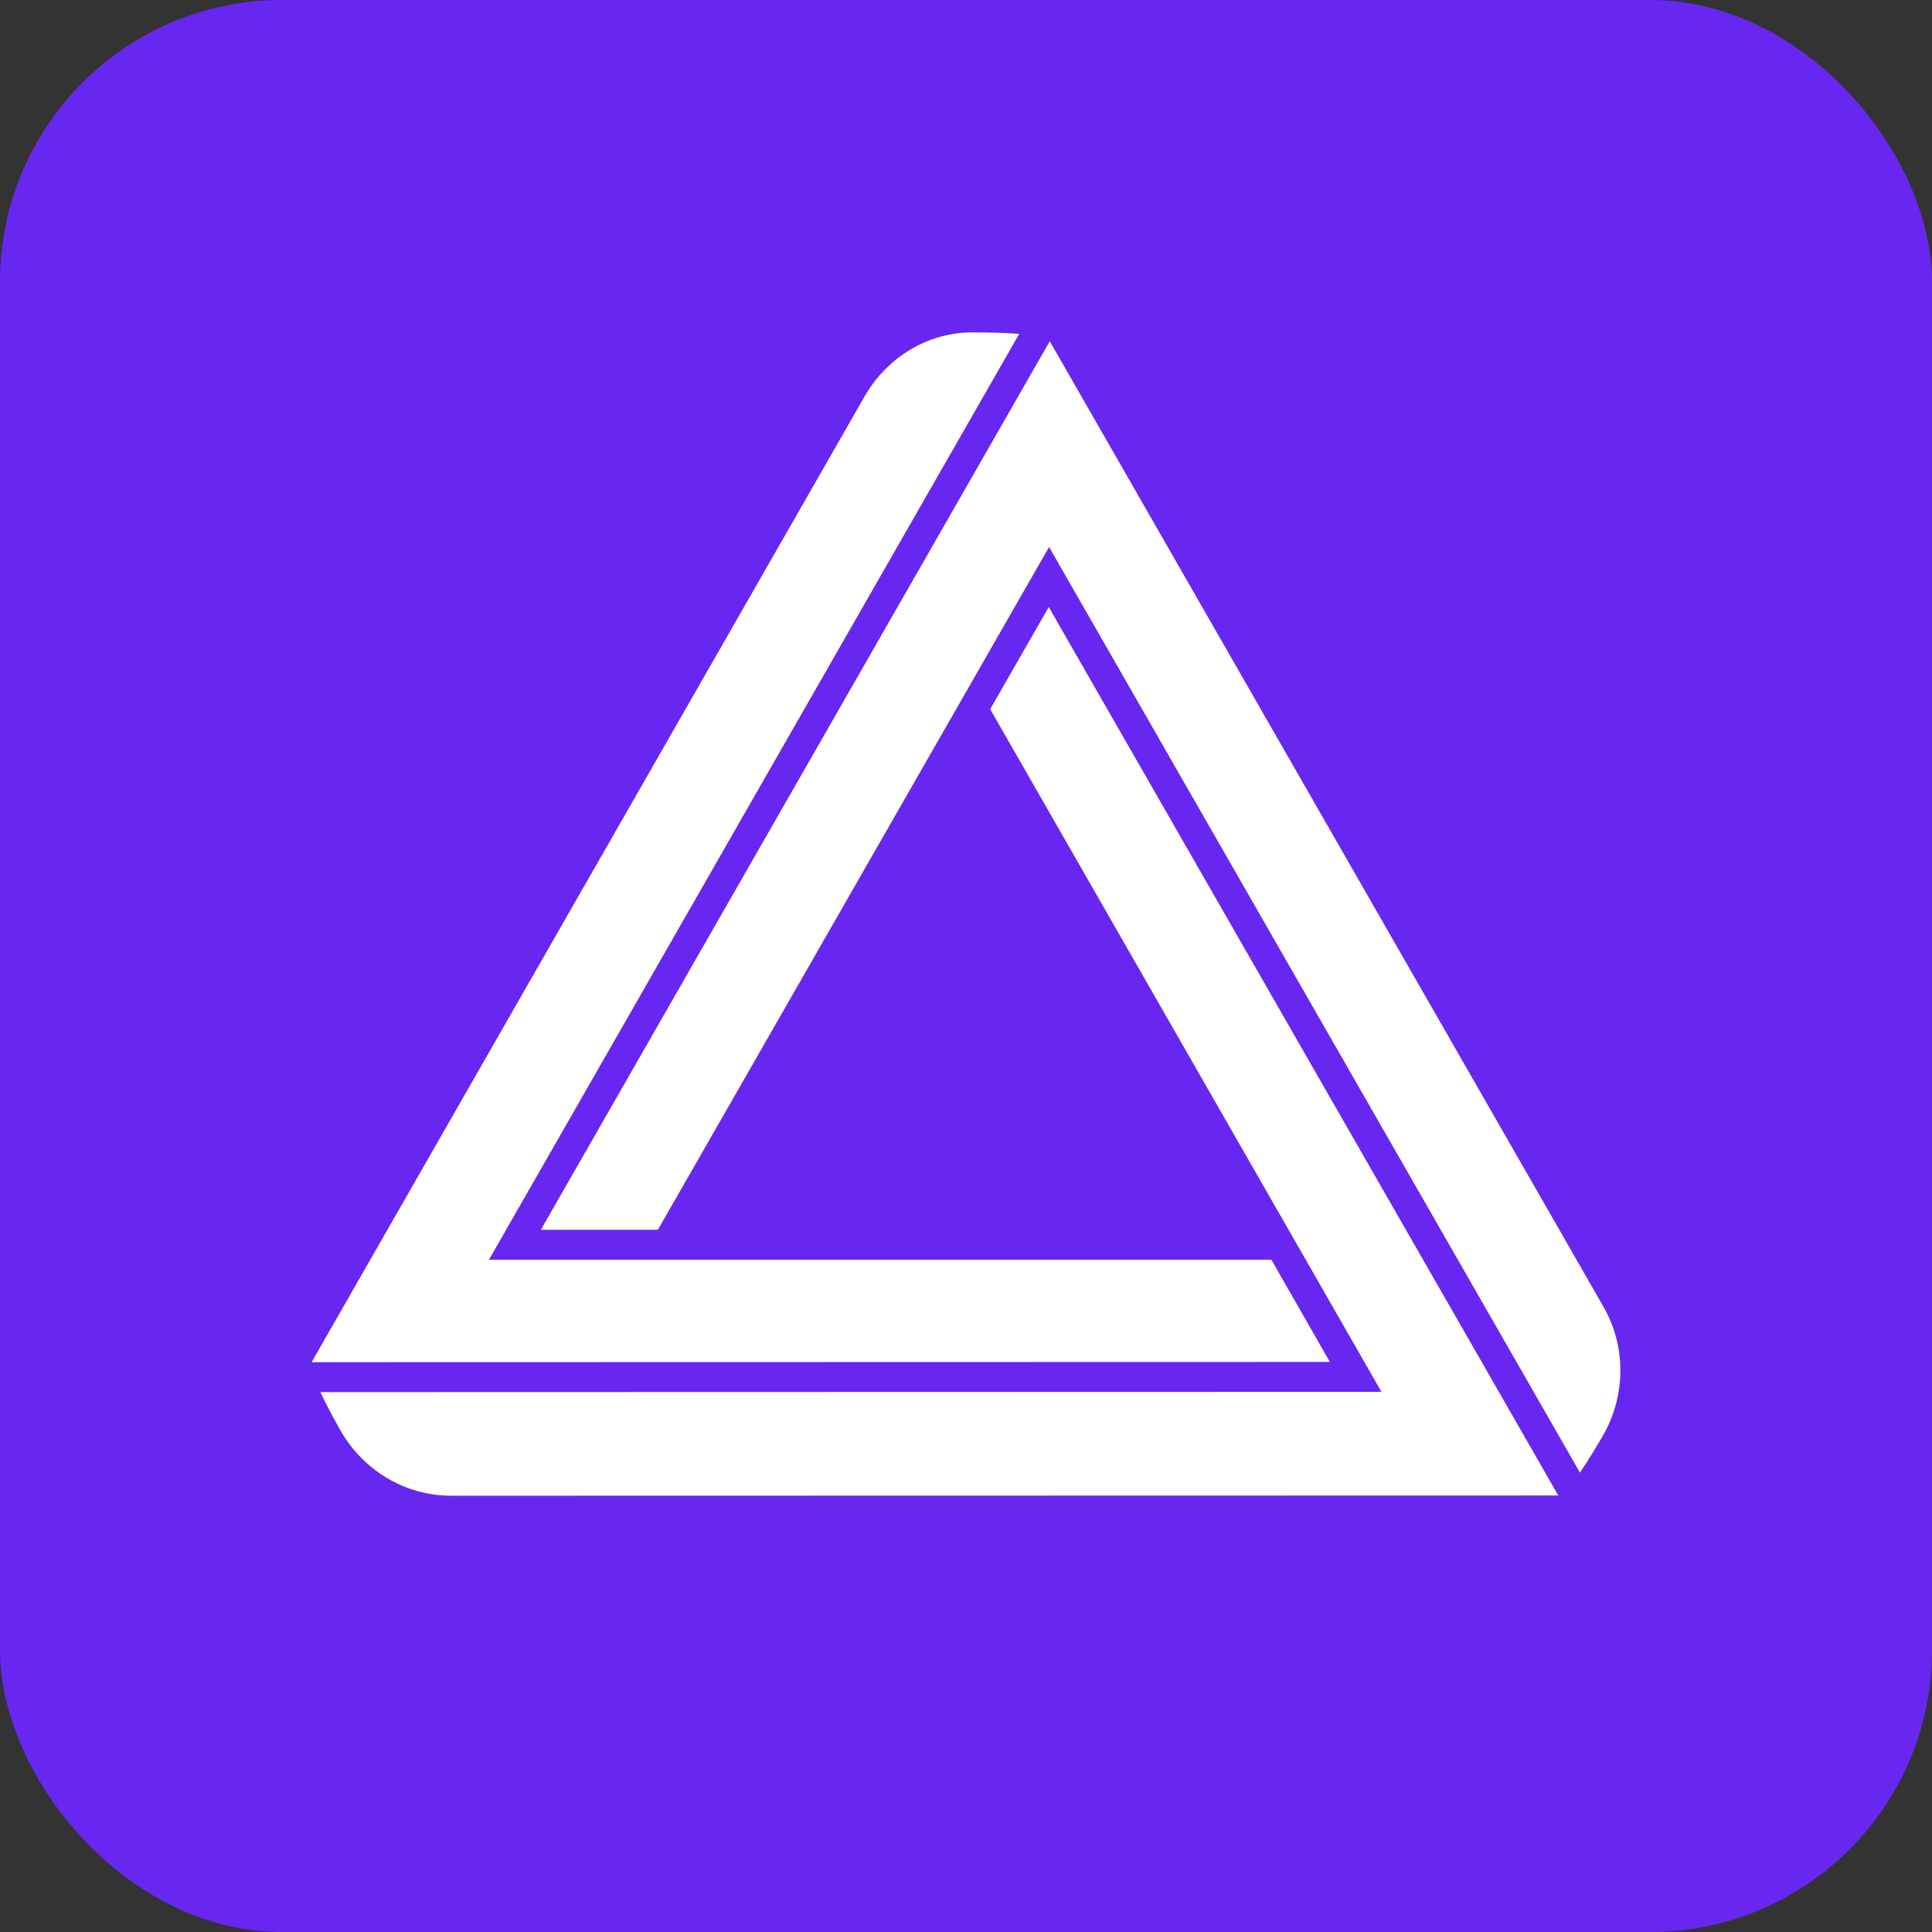 <svg width="48" height="48" viewBox="0 0 48 48" fill="none" xmlns="http://www.w3.org/2000/svg">
<rect x="0" y="0" width="48" height="48" fill="#333333" stroke="none"/>
<rect width="48" height="48" rx="7" fill="#6727F0"/>
<path d="M33.04 33.837L7.742 33.843L21.482 9.846C22.037 8.88 23.049 8.258 24.159 8.258H24.176C24.562 8.258 24.942 8.269 25.322 8.295L12.147 31.299H31.588L33.04 33.837Z" fill="white"/>
<path d="M38.715 37.155L11.209 37.161C10.069 37.161 9.024 36.535 8.457 35.535C8.28 35.224 8.113 34.909 7.958 34.587L34.322 34.58L24.601 17.619L26.056 15.082L38.715 37.155Z" fill="white"/>
<path d="M39.254 36.587C39.452 36.292 39.638 35.987 39.817 35.681C40.393 34.687 40.41 33.463 39.838 32.467L26.081 8.478L13.438 30.553H16.345L26.064 13.59L39.254 36.587Z" fill="white"/>
</svg>
